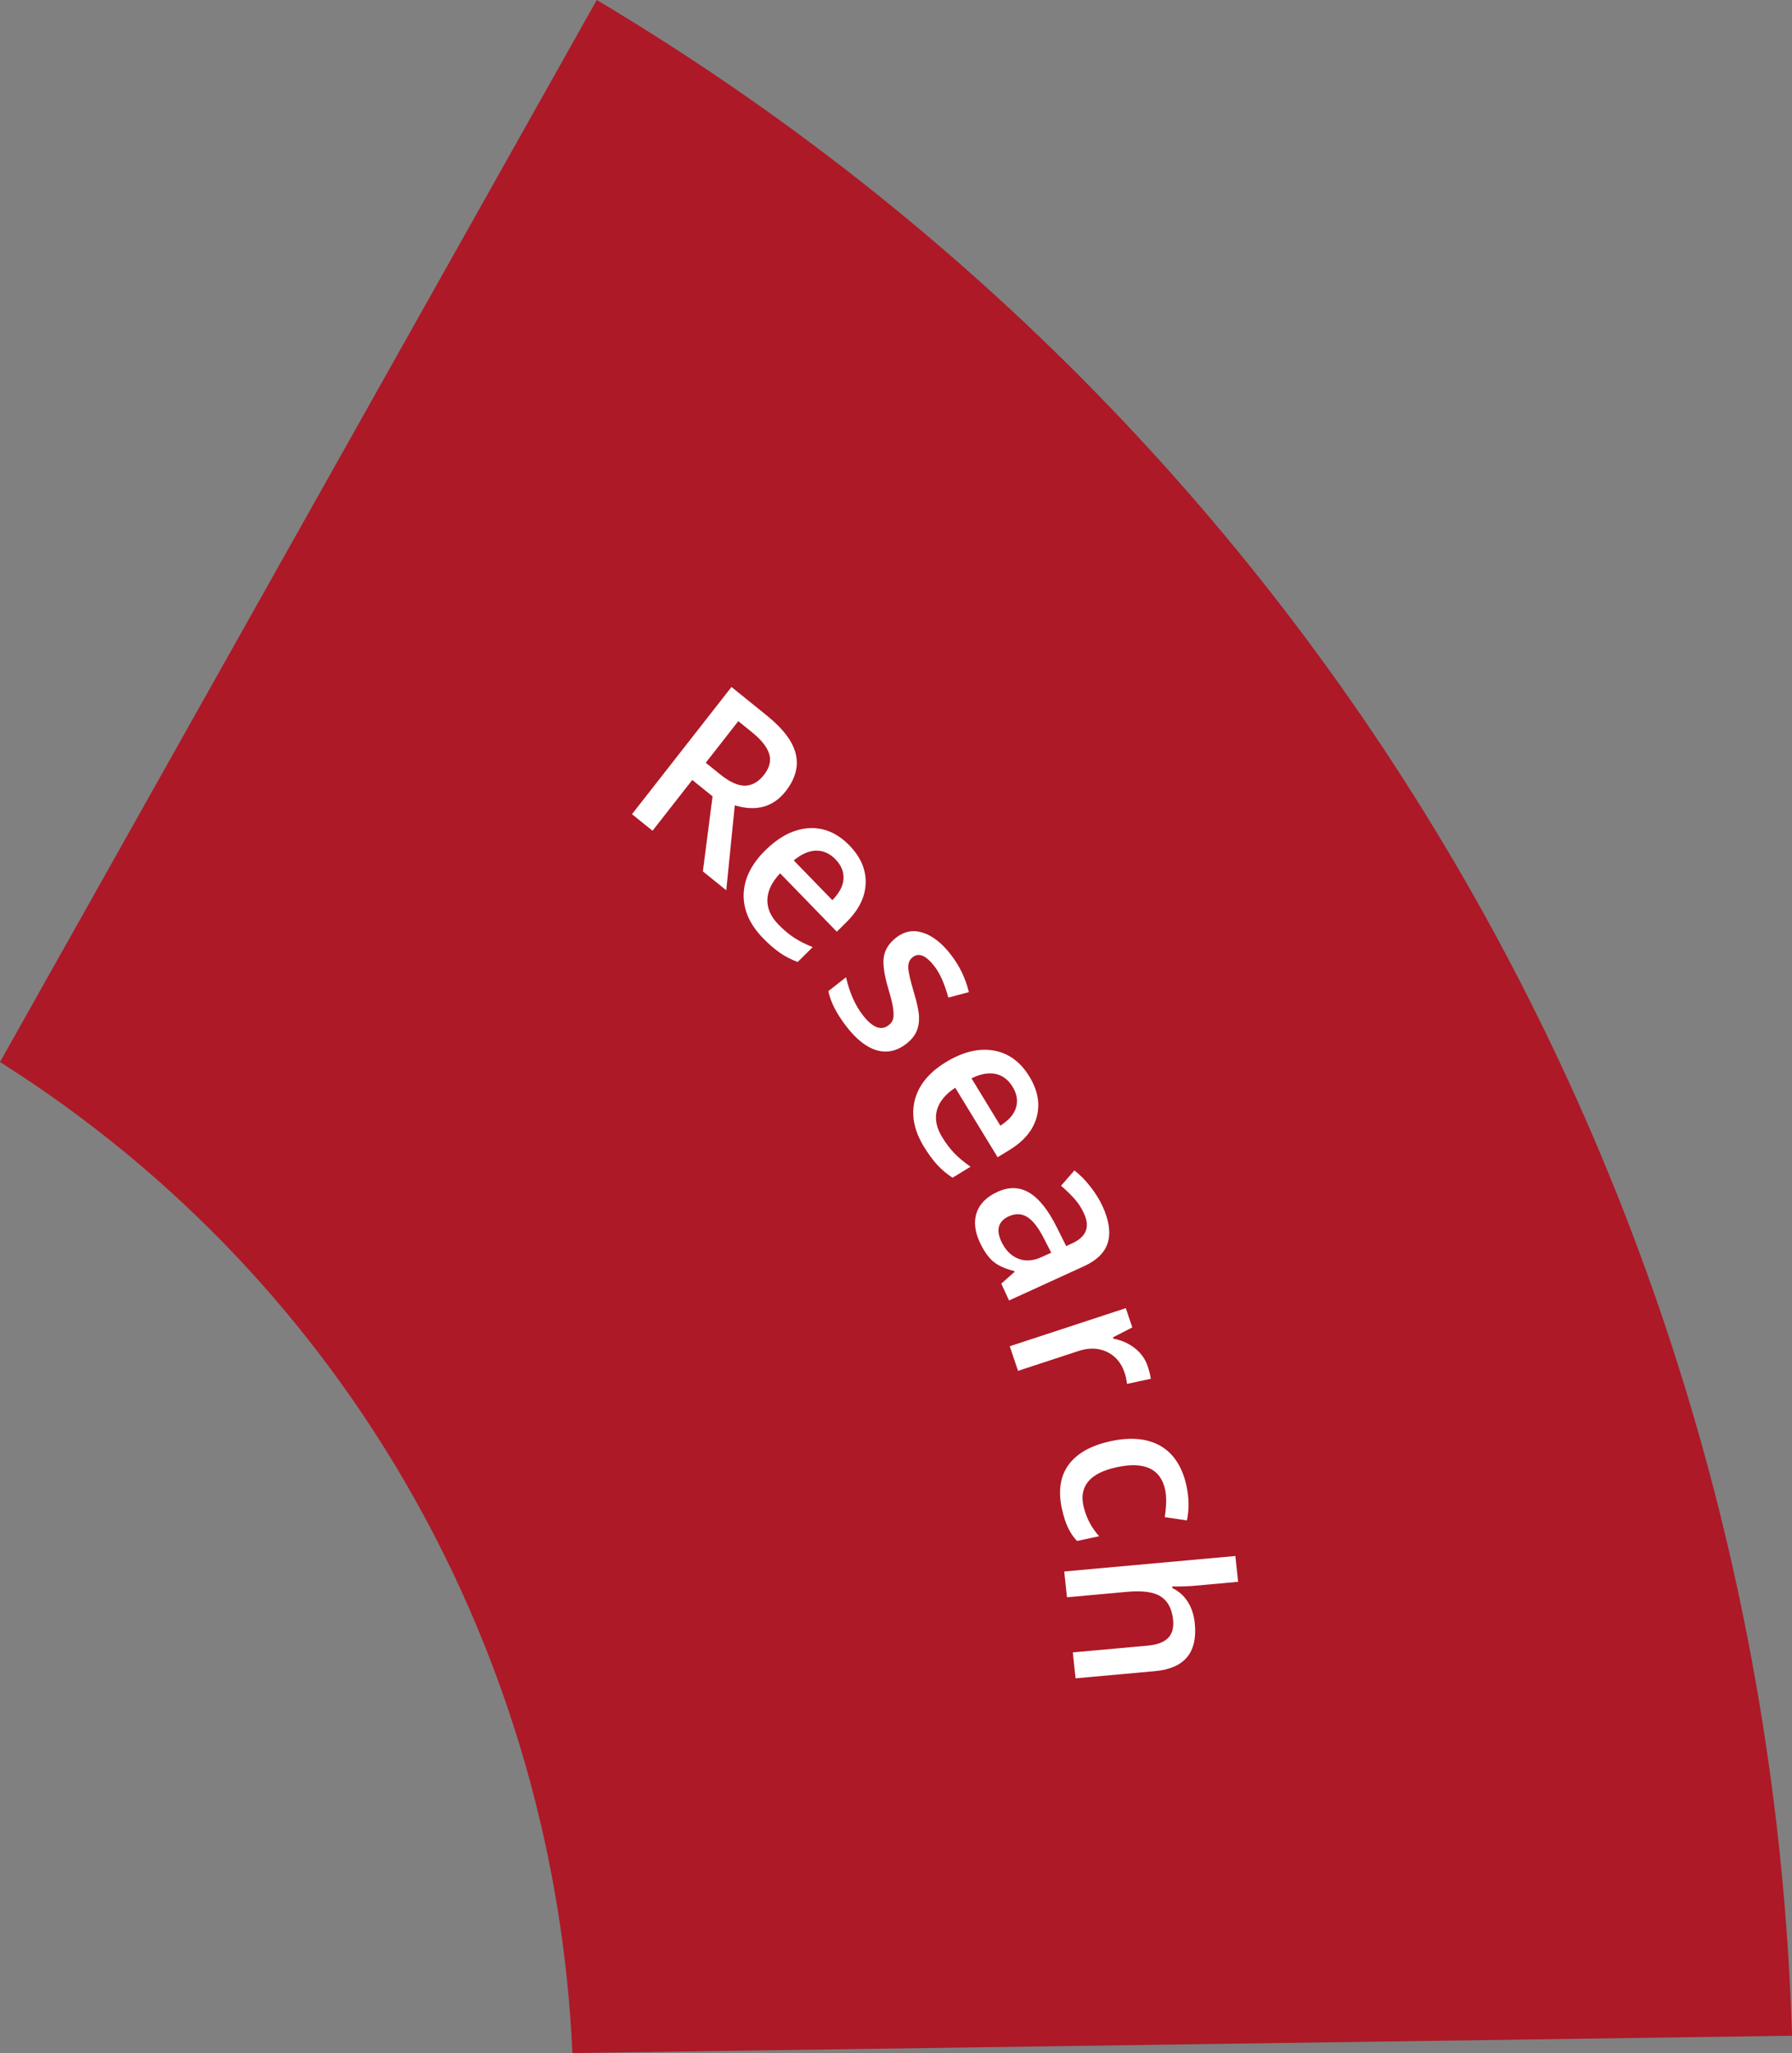 <svg width="103" height="118" viewBox="0 0 103 118" fill="none" xmlns="http://www.w3.org/2000/svg">
<rect x="0" y="0" width="103" height="118" fill="#808080" stroke="none"/>
<path d="M34.3 0L0 61.041C20.2 73.787 31.9 95.396 32.9 118L103 117.004C101.6 70.302 77.1 25.492 34.3 0Z" fill="#AD1927"/>
<path d="M40.565 43.839L41.385 44.501C41.934 44.944 42.414 45.163 42.822 45.156C43.231 45.148 43.594 44.941 43.913 44.535C44.236 44.122 44.335 43.717 44.209 43.322C44.083 42.927 43.752 42.513 43.215 42.079L42.435 41.449L40.565 43.839ZM39.79 44.828L37.506 47.748L36.325 46.795L42.044 39.486L44.084 41.133C45.016 41.886 45.568 42.619 45.739 43.334C45.91 44.049 45.717 44.763 45.159 45.476C44.447 46.386 43.472 46.656 42.234 46.288L41.743 51.169L40.4 50.084L40.956 45.769L39.79 44.828Z" fill="white"/>
<path d="M43.854 53.918C43.093 53.134 42.723 52.297 42.743 51.407C42.769 50.517 43.178 49.678 43.971 48.891C44.785 48.083 45.623 47.653 46.487 47.6C47.35 47.548 48.13 47.88 48.826 48.596C49.471 49.261 49.782 49.985 49.757 50.767C49.732 51.549 49.369 52.288 48.67 52.982L48.098 53.55L44.839 50.194C44.37 50.689 44.126 51.191 44.106 51.699C44.09 52.205 44.301 52.684 44.74 53.136C45.029 53.433 45.324 53.683 45.626 53.884C45.934 54.086 46.295 54.269 46.71 54.436L45.85 55.29C45.473 55.151 45.13 54.973 44.819 54.757C44.509 54.54 44.187 54.261 43.854 53.918ZM48.024 49.393C47.694 49.053 47.322 48.885 46.908 48.89C46.497 48.899 46.069 49.086 45.622 49.452L47.842 51.738C48.247 51.323 48.461 50.915 48.483 50.512C48.507 50.106 48.354 49.733 48.024 49.393Z" fill="white"/>
<path d="M52.104 59.983C51.565 60.407 50.998 60.535 50.402 60.368C49.81 60.198 49.229 59.745 48.659 59.009C48.086 58.269 47.738 57.588 47.613 56.965L48.627 56.169C48.833 57.056 49.153 57.781 49.589 58.343C50.151 59.069 50.65 59.261 51.086 58.918C51.226 58.809 51.311 58.677 51.342 58.523C51.373 58.37 51.367 58.162 51.325 57.9C51.282 57.637 51.197 57.292 51.069 56.865C50.821 56.033 50.731 55.406 50.801 54.985C50.874 54.568 51.107 54.205 51.499 53.896C51.972 53.525 52.486 53.428 53.041 53.606C53.602 53.784 54.137 54.203 54.648 54.862C55.153 55.514 55.5 56.235 55.688 57.023L54.509 57.336C54.291 56.544 54.025 55.943 53.708 55.535C53.226 54.913 52.809 54.74 52.456 55.017C52.283 55.153 52.199 55.349 52.203 55.603C52.211 55.861 52.321 56.345 52.533 57.055C52.712 57.652 52.809 58.112 52.823 58.434C52.837 58.757 52.786 59.044 52.671 59.296C52.559 59.545 52.37 59.774 52.104 59.983Z" fill="white"/>
<path d="M53.105 65.907C52.536 64.975 52.362 64.079 52.582 63.22C52.807 62.362 53.396 61.642 54.349 61.058C55.327 60.459 56.244 60.232 57.101 60.377C57.958 60.523 58.646 61.021 59.166 61.874C59.649 62.665 59.79 63.437 59.59 64.19C59.39 64.943 58.869 65.577 58.029 66.092L57.341 66.513L54.905 62.519C54.335 62.893 53.983 63.324 53.85 63.813C53.721 64.299 53.82 64.811 54.148 65.35C54.364 65.704 54.597 66.013 54.847 66.276C55.103 66.541 55.416 66.802 55.784 67.057L54.751 67.69C54.413 67.47 54.117 67.22 53.861 66.939C53.606 66.659 53.354 66.315 53.105 65.907ZM58.203 62.464C57.956 62.06 57.629 61.813 57.223 61.724C56.819 61.639 56.358 61.723 55.839 61.977L57.498 64.697C57.988 64.387 58.288 64.039 58.4 63.653C58.515 63.265 58.45 62.869 58.203 62.464Z" fill="white"/>
<path d="M57.552 73.777L58.316 73.1L58.295 73.053C57.764 72.924 57.356 72.736 57.07 72.49C56.788 72.242 56.535 71.874 56.31 71.385C56.021 70.759 55.964 70.192 56.14 69.683C56.318 69.179 56.716 68.785 57.336 68.502C57.994 68.201 58.603 68.218 59.163 68.553C59.723 68.888 60.248 69.548 60.74 70.533L61.282 71.619L61.622 71.463C62.03 71.276 62.29 71.041 62.402 70.758C62.519 70.476 62.485 70.136 62.301 69.736C62.151 69.409 61.958 69.118 61.724 68.862C61.489 68.606 61.243 68.37 60.985 68.153L61.753 67.272C62.093 67.535 62.404 67.851 62.686 68.22C62.972 68.587 63.199 68.954 63.367 69.319C63.741 70.13 63.845 70.822 63.681 71.395C63.518 71.972 63.057 72.433 62.299 72.78L57.998 74.745L57.552 73.777ZM57.545 71.337C57.772 71.829 58.09 72.16 58.5 72.332C58.915 72.505 59.371 72.478 59.868 72.251L60.422 71.998L60.01 71.195C59.693 70.567 59.371 70.152 59.044 69.948C58.722 69.745 58.365 69.734 57.973 69.913C57.688 70.044 57.505 70.229 57.426 70.471C57.35 70.71 57.39 70.999 57.545 71.337Z" fill="white"/>
<path d="M65.966 78.522C66.062 78.807 66.121 79.048 66.143 79.246L64.775 79.541C64.756 79.325 64.71 79.108 64.637 78.892C64.447 78.326 64.107 77.928 63.618 77.696C63.131 77.469 62.592 77.452 62.001 77.646L58.515 78.79L58.038 77.376L64.709 75.187L65.082 76.294L63.968 76.867L63.993 76.939C64.465 77.029 64.877 77.212 65.229 77.488C65.583 77.769 65.828 78.113 65.966 78.522Z" fill="white"/>
<path d="M61.044 86.752C60.809 85.716 60.933 84.864 61.416 84.194C61.903 83.527 62.713 83.073 63.847 82.831C65.002 82.584 65.953 82.675 66.7 83.104C67.449 83.537 67.943 84.286 68.184 85.351C68.347 86.073 68.359 86.752 68.221 87.387L66.948 87.198C67.05 86.532 67.055 85.999 66.965 85.598C66.697 84.413 65.775 83.99 64.198 84.326C63.428 84.491 62.882 84.761 62.559 85.137C62.241 85.517 62.147 85.991 62.276 86.561C62.422 87.209 62.722 87.787 63.175 88.296L61.903 88.568C61.691 88.341 61.518 88.085 61.385 87.802C61.252 87.524 61.139 87.174 61.044 86.752Z" fill="white"/>
<path d="M61.821 96.462L61.663 94.973L65.962 94.584C66.502 94.535 66.892 94.39 67.135 94.147C67.377 93.908 67.474 93.553 67.424 93.082C67.358 92.459 67.121 92.017 66.715 91.757C66.313 91.5 65.674 91.411 64.798 91.49L61.327 91.804L61.169 90.321L71.006 89.432L71.164 90.915L68.667 91.141C68.266 91.177 67.836 91.19 67.375 91.181L67.385 91.276C67.744 91.447 68.035 91.703 68.258 92.044C68.482 92.389 68.62 92.802 68.671 93.281C68.85 94.973 68.086 95.896 66.379 96.05L61.821 96.462Z" fill="white"/>
</svg>
